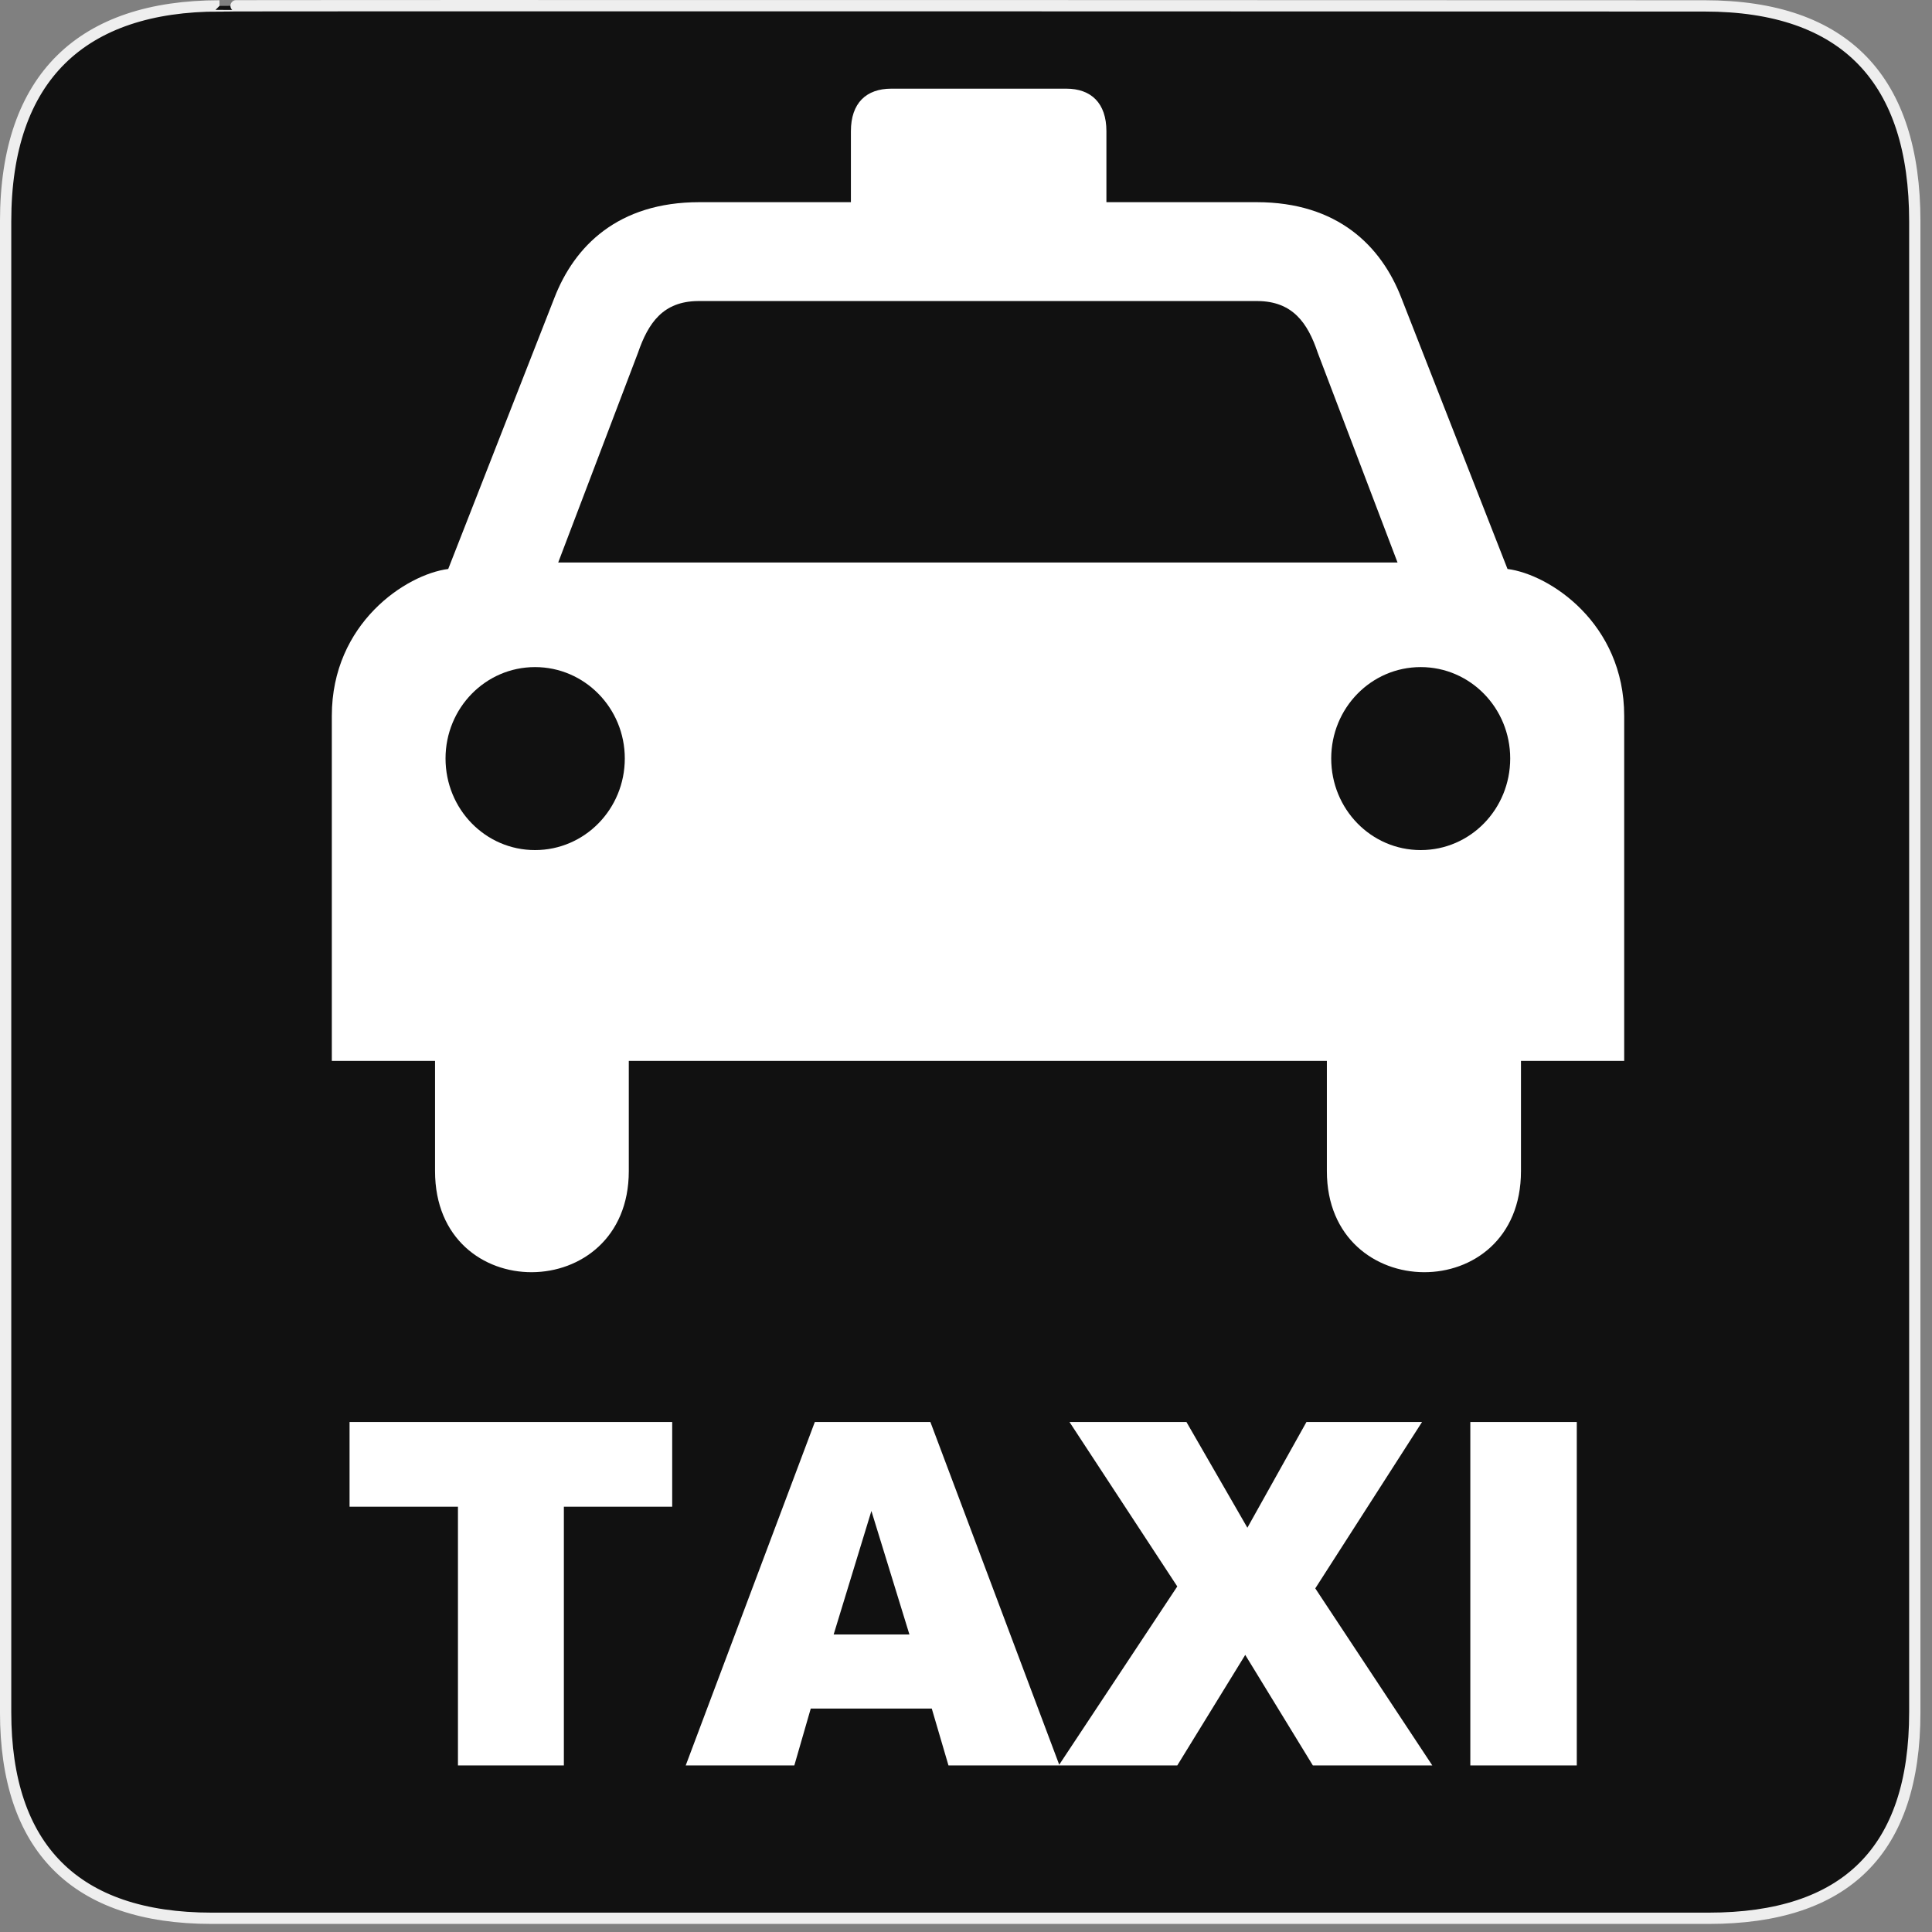 <?xml version="1.0" encoding="UTF-8"?>
<svg xmlns="http://www.w3.org/2000/svg" xmlns:xlink="http://www.w3.org/1999/xlink" width="28" height="28" viewBox="0 0 28 28">
<rect x="0" y="0" width="28" height="28" fill="#808080" stroke="none"/>
<path fill-rule="nonzero" fill="rgb(6.667%, 6.667%, 6.667%)" fill-opacity="1" stroke-width="3.408" stroke-linecap="butt" stroke-linejoin="miter" stroke="rgb(93.333%, 93.333%, 93.333%)" stroke-opacity="1" stroke-miterlimit="4" d="M 66.27 1.78 C 24.922 1.78 1.699 23.142 1.699 66.836 L 1.699 516.967 C 1.699 557.748 22.575 579.191 63.923 579.191 L 515.915 579.191 C 557.263 579.191 578.139 558.8 578.139 516.967 L 578.139 66.836 C 578.139 24.194 557.263 1.78 514.621 1.78 C 514.621 1.78 66.108 1.618 66.27 1.78 Z M 66.27 1.78 " transform="matrix(0.048, 0, 0, 0.048, 0, 0)"/>
<path fill-rule="nonzero" fill="rgb(100%, 100%, 100%)" fill-opacity="1" d="M 12.918 1.285 C 12.555 1.285 12.332 1.492 12.332 1.902 L 12.332 2.93 L 10.137 2.93 C 8.953 2.93 8.324 3.57 8.035 4.316 L 6.496 8.246 C 5.887 8.324 4.809 9.031 4.809 10.375 L 4.809 15.375 L 6.305 15.375 L 6.305 16.973 C 6.305 18.938 9.113 18.914 9.113 16.973 L 9.113 15.375 L 19.23 15.375 L 19.23 16.973 C 19.23 18.914 22.043 18.938 22.043 16.973 L 22.043 15.375 L 23.539 15.375 L 23.539 10.375 C 23.539 9.031 22.457 8.324 21.848 8.246 L 20.309 4.316 C 20.02 3.57 19.391 2.93 18.211 2.93 L 16.035 2.93 L 16.035 1.902 C 16.035 1.492 15.812 1.285 15.453 1.285 Z M 10.117 4.363 L 18.227 4.363 C 18.734 4.367 18.953 4.68 19.098 5.113 L 20.254 8.152 L 8.09 8.152 L 9.246 5.113 C 9.395 4.68 9.609 4.367 10.117 4.363 Z M 7.754 9.668 C 8.473 9.668 9.055 10.262 9.055 10.992 C 9.055 11.727 8.473 12.32 7.754 12.32 C 7.035 12.32 6.457 11.727 6.457 10.992 C 6.457 10.262 7.035 9.668 7.754 9.668 Z M 20.59 9.668 C 21.309 9.668 21.887 10.262 21.887 10.992 C 21.887 11.727 21.309 12.32 20.59 12.32 C 19.871 12.32 19.293 11.727 19.293 10.992 C 19.293 10.262 19.871 9.668 20.59 9.668 Z M 20.59 9.668 "/>
<path fill-rule="nonzero" fill="rgb(100%, 100%, 100%)" fill-opacity="1" d="M 5.066 20.609 L 9.742 20.609 L 9.742 21.836 L 8.172 21.836 L 8.172 25.586 L 6.637 25.586 L 6.637 21.836 L 5.066 21.836 Z M 13.504 24.762 L 11.75 24.762 L 11.512 25.586 L 9.938 25.586 L 11.809 20.609 L 13.484 20.609 L 15.355 25.586 L 13.746 25.586 Z M 13.18 23.688 L 12.629 21.898 L 12.082 23.688 Z M 15.5 20.609 L 17.195 20.609 L 18.078 22.141 L 18.934 20.609 L 20.609 20.609 L 19.062 23.02 L 20.758 25.586 L 19.027 25.586 L 18.047 23.984 L 17.062 25.586 L 15.344 25.586 L 17.062 22.992 Z M 21.309 20.609 L 22.852 20.609 L 22.852 25.586 L 21.309 25.586 Z M 21.309 20.609 "/>
</svg>
